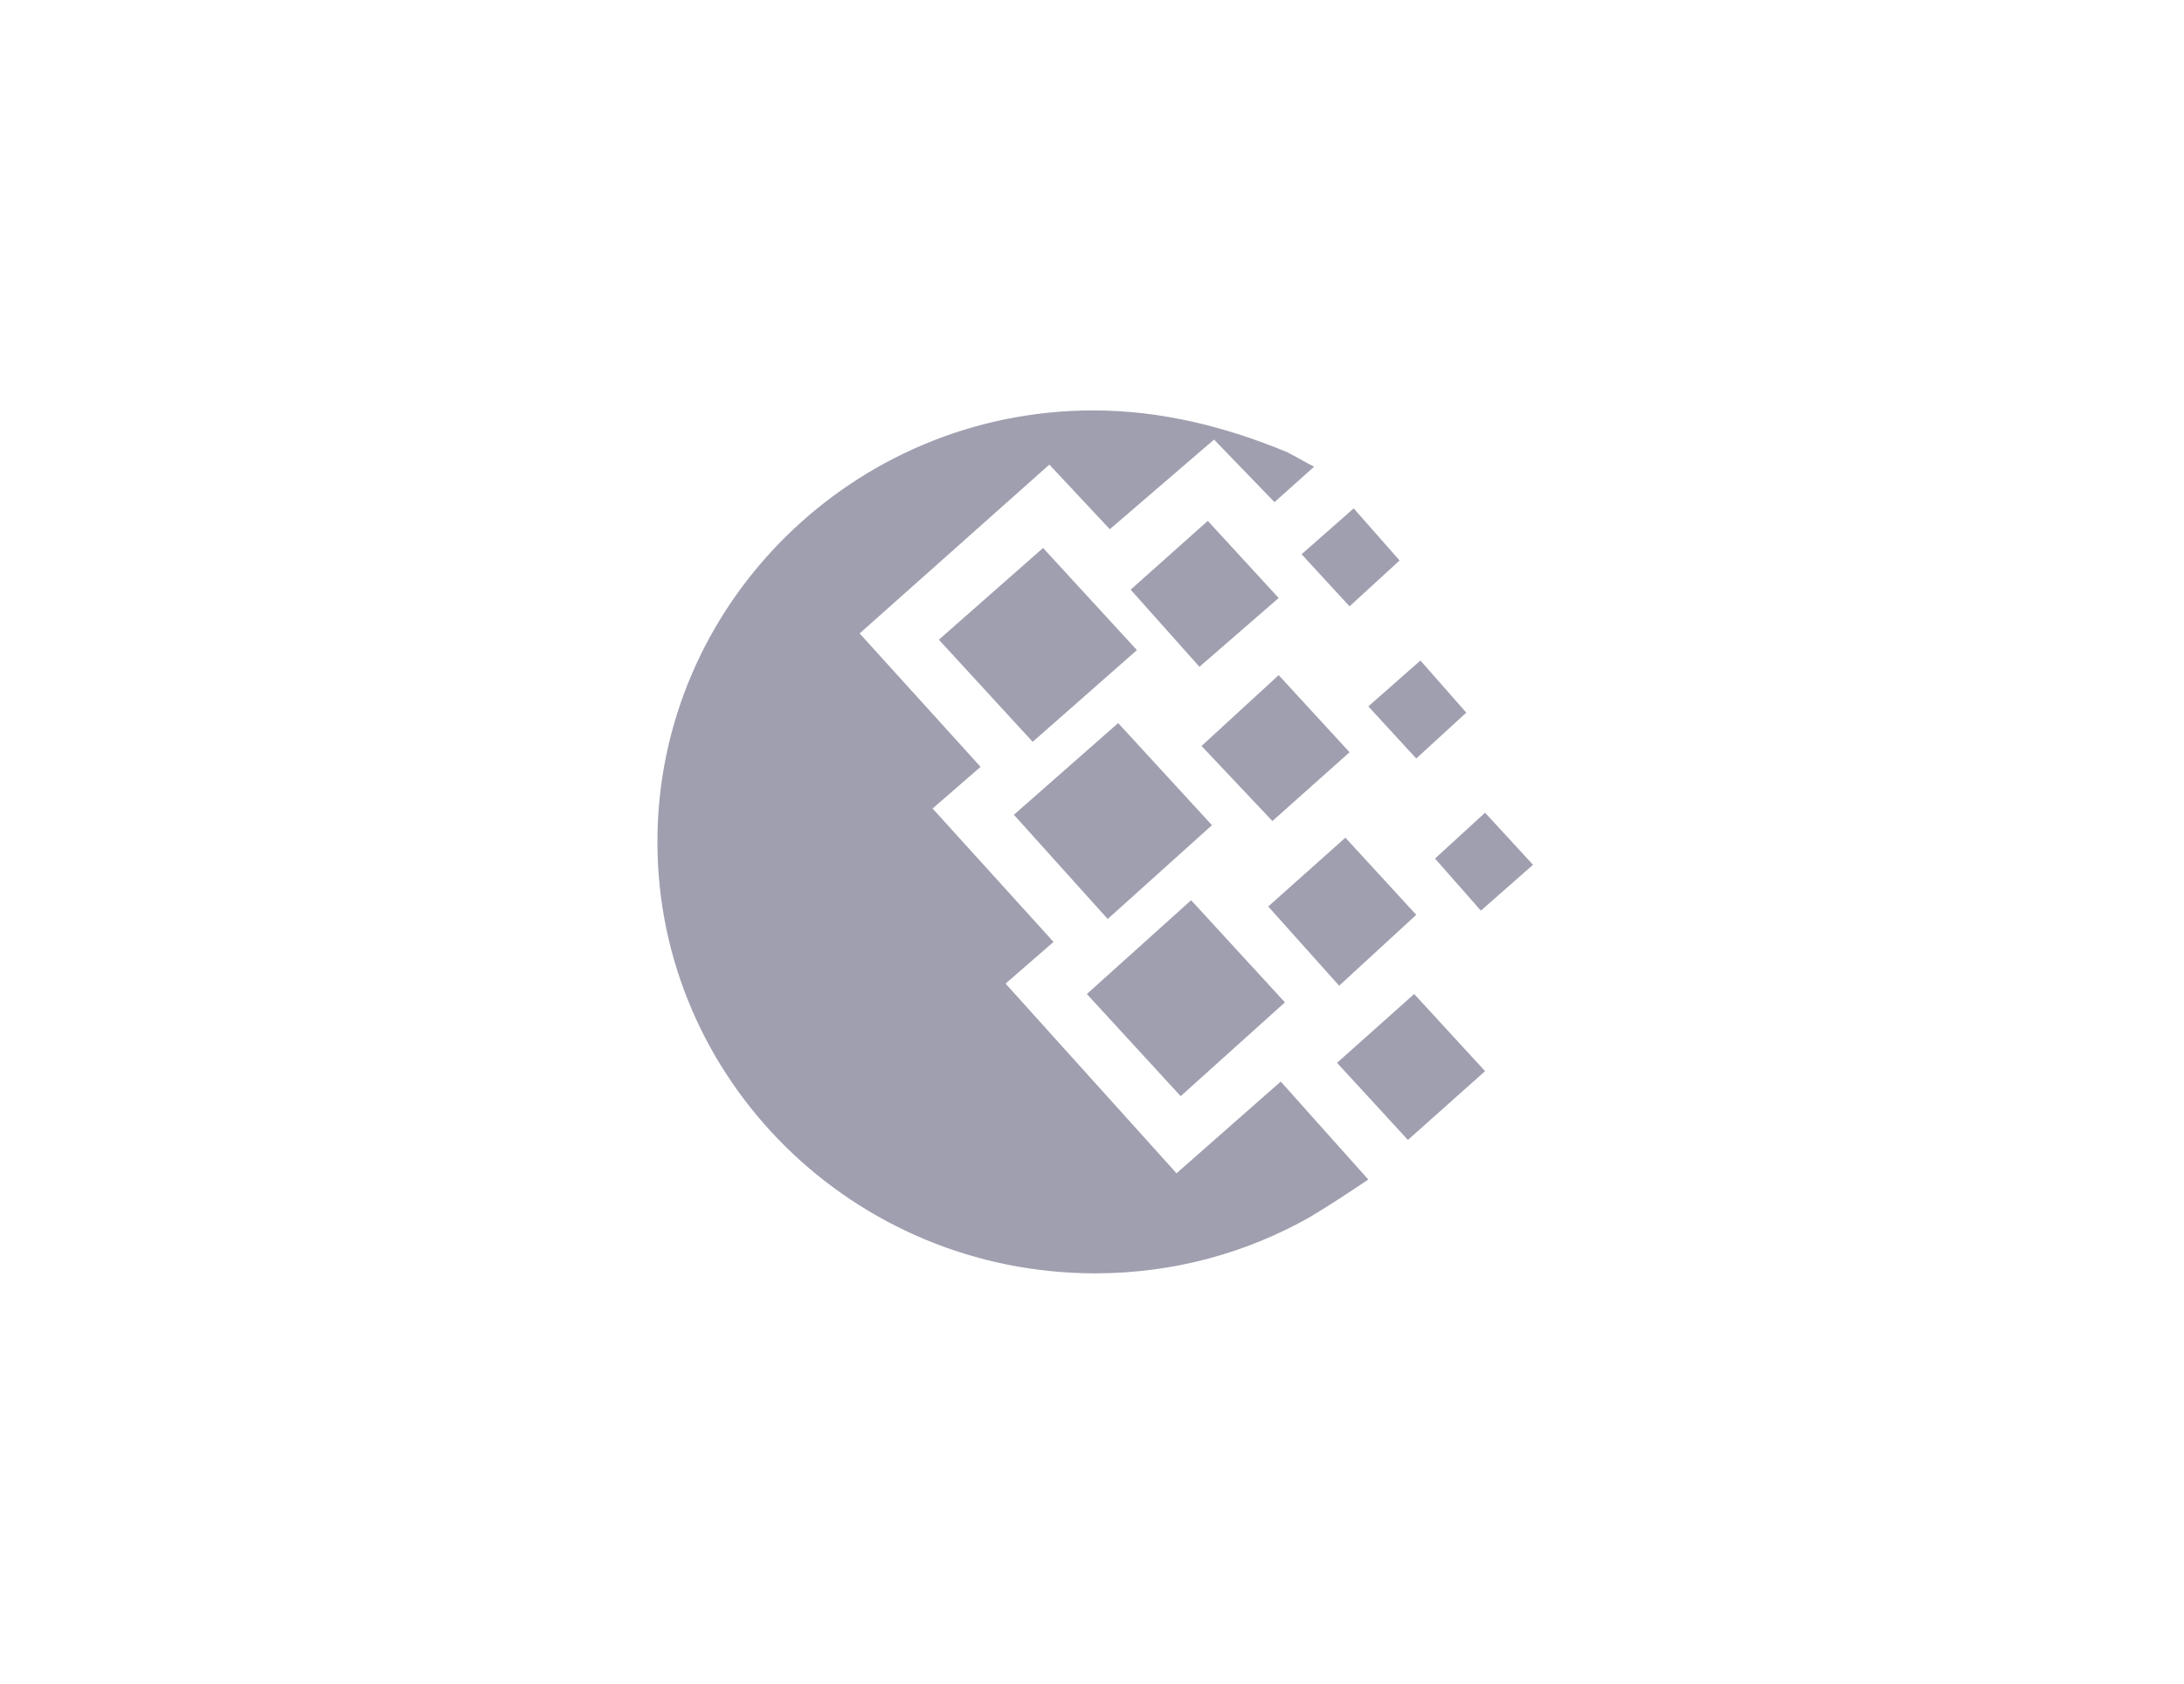 <svg width="83" height="64" viewBox="0 0 83 64" fill="none" xmlns="http://www.w3.org/2000/svg">
<path d="M46.059 31.366L42.494 27.484L38.532 30.97L42.097 34.931L46.059 31.366Z" fill="#9F9FB0"/>
<path d="M35.68 24.315L39.245 28.197L43.207 24.711L39.641 20.829L35.68 24.315Z" fill="#9F9FB0"/>
<path d="M48.832 38.1L45.267 34.218L41.305 37.783L44.87 41.666L48.832 38.1Z" fill="#9F9FB0"/>
<path d="M44.712 44.597L38.215 37.387L40.038 35.803L35.442 30.732L37.265 29.148L32.669 24.077L39.879 17.66L42.177 20.116L46.138 16.709L48.436 19.086L49.941 17.739C49.624 17.581 49.228 17.343 48.911 17.184C46.613 16.234 44.157 15.6 41.543 15.6C32.432 15.6 24.984 22.968 24.984 32C24.984 41.032 32.432 48.4 41.622 48.4C44.633 48.4 47.406 47.608 49.782 46.261C50.575 45.785 51.288 45.31 52.001 44.835L48.673 41.111L44.712 44.597Z" fill="#9F9FB0"/>
<path d="M42.969 22.413L45.583 25.345L48.594 22.73L45.9 19.799L42.969 22.413Z" fill="#9F9FB0"/>
<path d="M51.288 28.593L48.594 25.662L45.663 28.355L48.356 31.208L51.288 28.593Z" fill="#9F9FB0"/>
<path d="M53.823 34.773L51.129 31.841L48.198 34.456L50.892 37.467L53.823 34.773Z" fill="#9F9FB0"/>
<path d="M53.981 25.107L52.001 26.85L53.823 28.831L55.724 27.088L53.981 25.107Z" fill="#9F9FB0"/>
<path d="M54.536 32.634L56.279 34.614L58.26 32.871L56.438 30.891L54.536 32.634Z" fill="#9F9FB0"/>
<path d="M49.465 21.067L51.288 23.047L53.189 21.304L51.446 19.324L49.465 21.067Z" fill="#9F9FB0"/>
<path d="M50.812 40.398L53.506 43.329L56.438 40.715L53.744 37.783L50.812 40.398Z" fill="#9F9FB0"/>
</svg>
